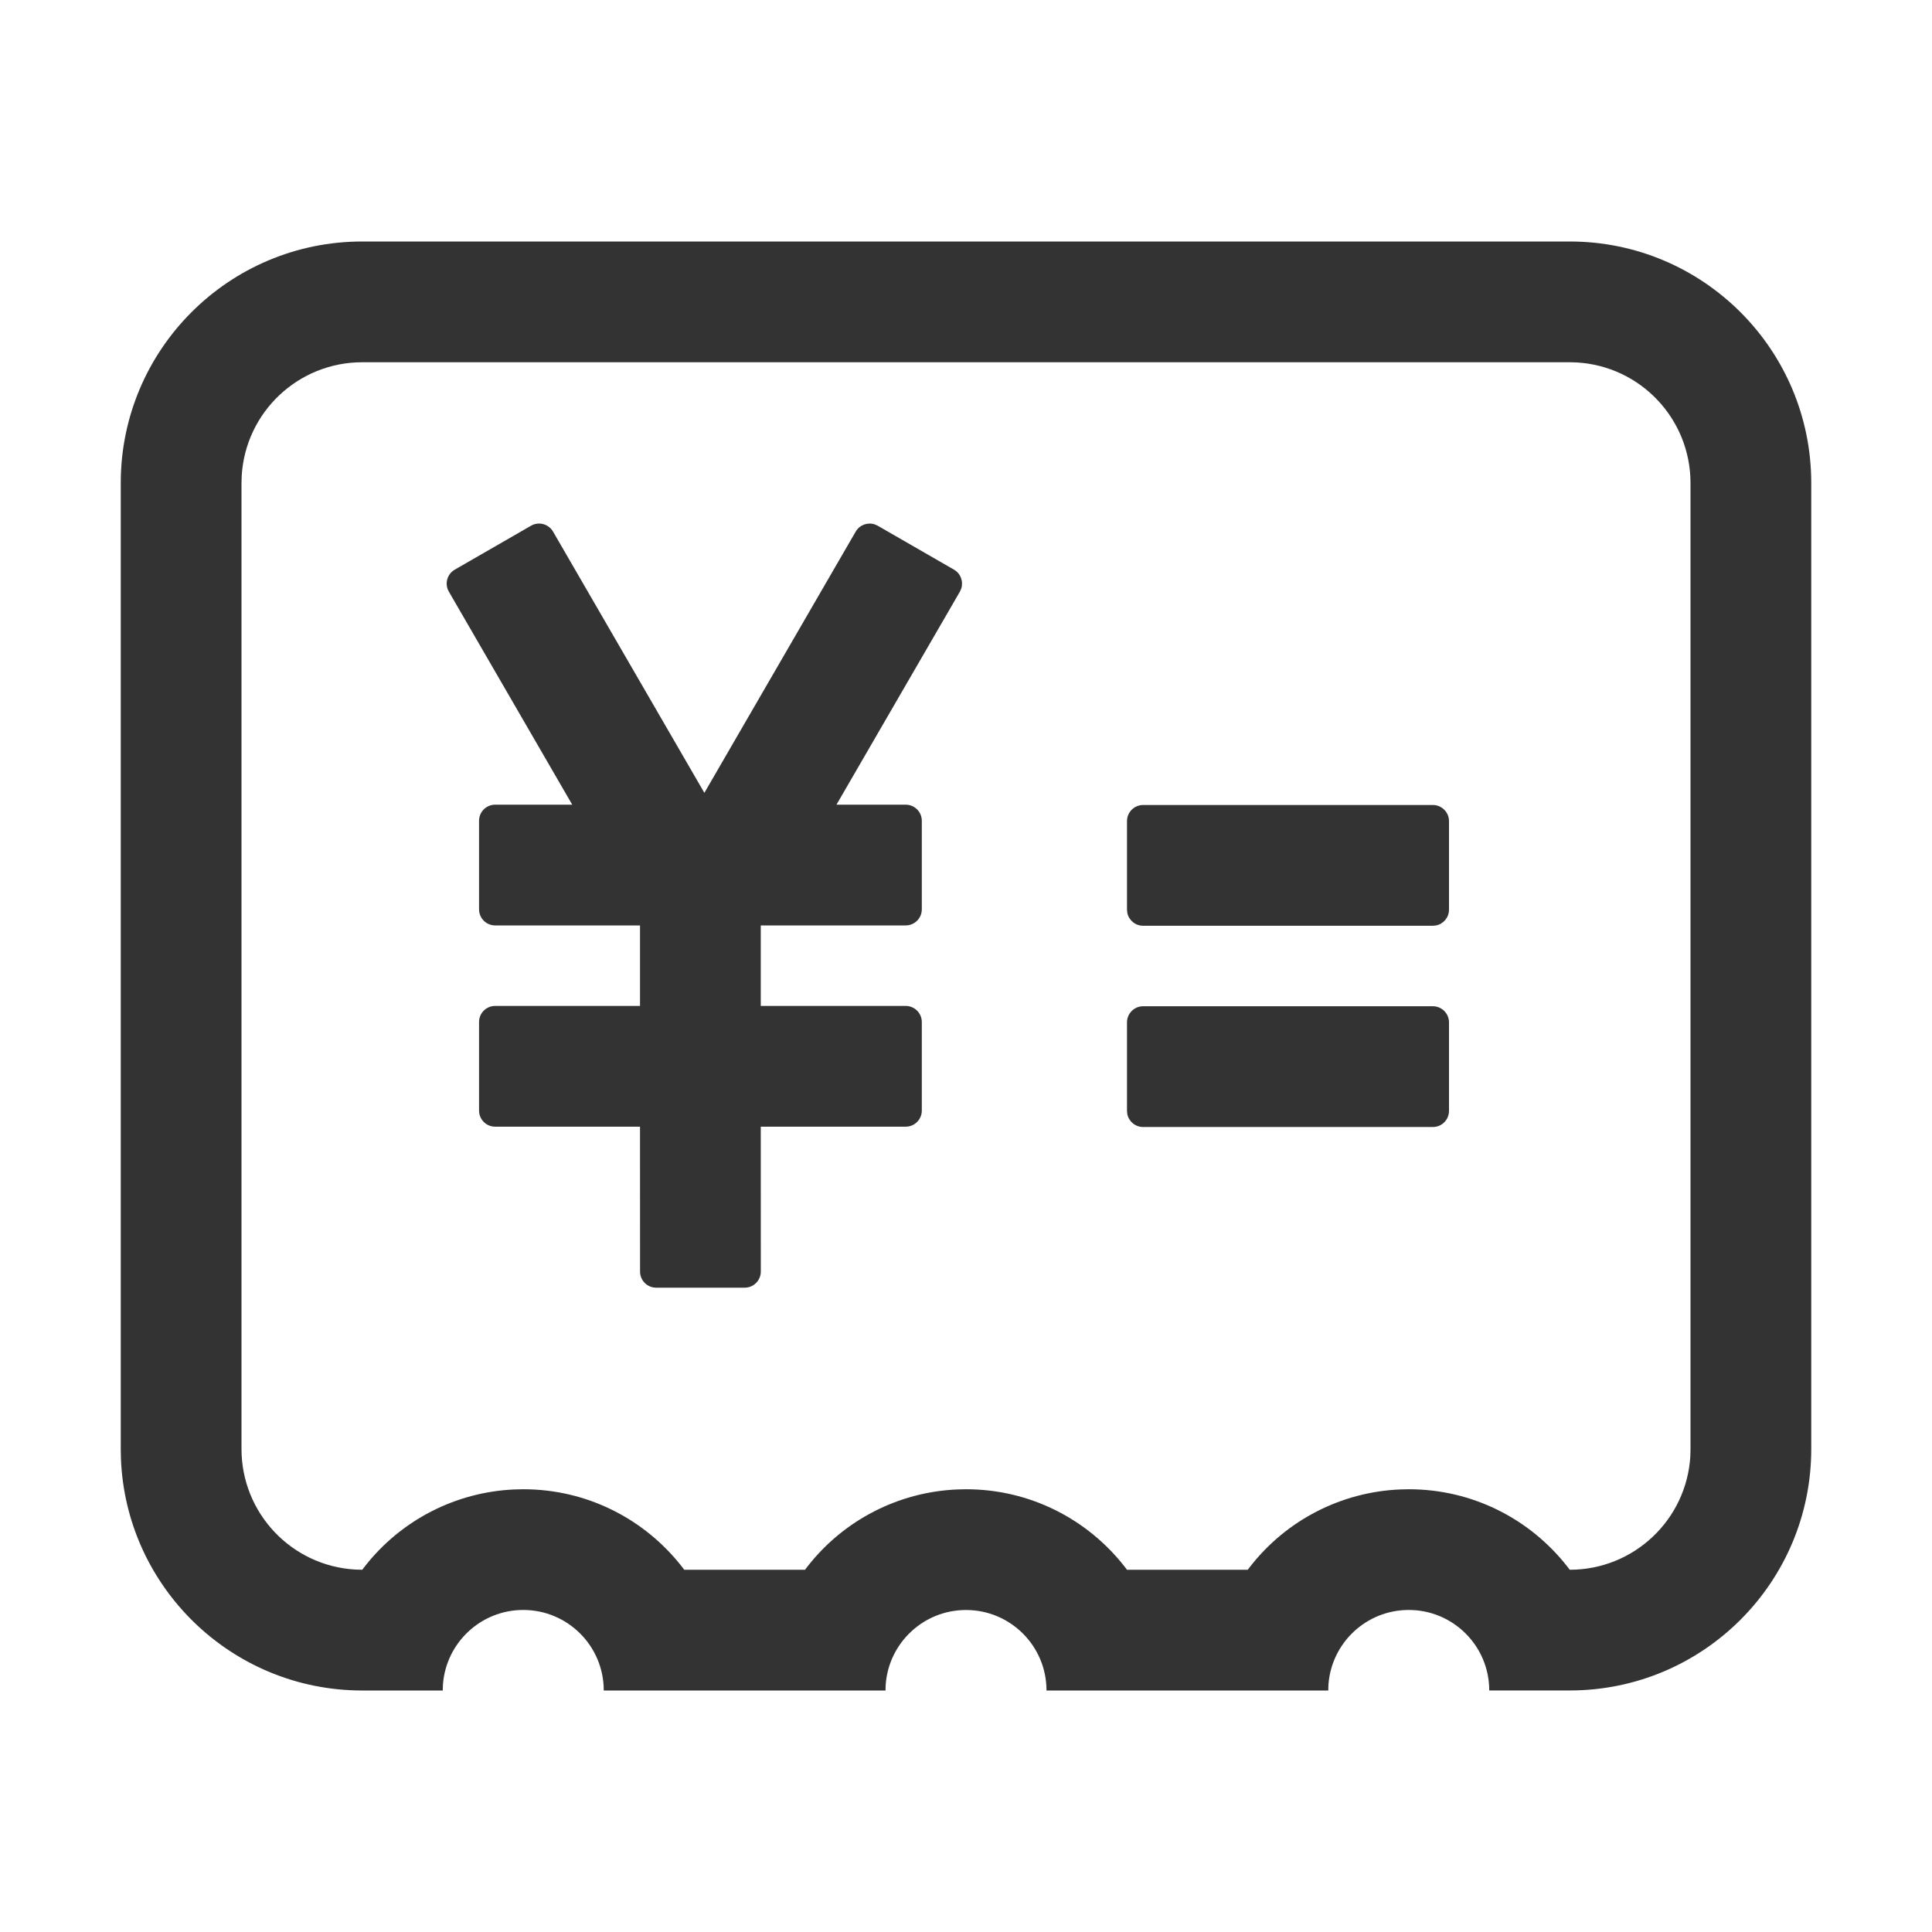 <?xml version="1.0" encoding="UTF-8"?>
<svg width="48px" height="48px" viewBox="0 0 48 48" version="1.1" xmlns="http://www.w3.org/2000/svg" xmlns:xlink="http://www.w3.org/1999/xlink">
    <title>BillOutline</title>
    <g id="BillOutline" stroke="none" stroke-width="1" fill="none" fill-rule="evenodd">
        <g id="编组">
            <rect id="矩形" fill="#FFFFFF" opacity="0" x="0" y="0" width="48" height="48"></rect>
            <path d="M39,6 C42.314,6 45,8.686 45,12 L45,35.999 C45,39.313 42.314,41.999 39,41.999 L37,41.999 C37,40.895 36.105,39.999 35,39.999 C33.946,39.999 33.082,40.815 33.005,41.85 L33,41.999 C33,41.999 33,41.999 33,42 L26,42 C26,40.895 25.105,40 24,40 C22.946,40 22.082,40.816 22.005,41.851 L22,42 L22,42 L15,42 L15,41.999 C15,40.895 14.105,39.999 13,39.999 C11.946,39.999 11.082,40.815 11.005,41.85 L11,41.999 C11,42 11,42 11,42 L9,42 C5.762,42 3.122,39.434 3.004,36.225 L3,36 L3,36 L3,12 C3,8.686 5.686,6 9,6 L39,6 Z M39,9 L9,9 C7.411,9 6.098,10.238 6.005,11.824 L6,12 L6,36 C6,37.589 7.238,38.902 8.824,38.995 L9,39 L9.063,38.918 C9.963,37.767 11.323,37.067 12.783,37.005 L13,37 C14.599,37 16.022,37.75 16.937,38.918 L17,39 L20,39 L20.063,38.918 C20.963,37.766 22.323,37.067 23.783,37.005 L24,37 C25.599,37 27.022,37.75 27.937,38.918 L28,39 L31,39 L31.063,38.918 C31.963,37.766 33.323,37.067 34.783,37.005 L35,37 C36.599,37 38.022,37.75 38.937,38.918 L39,39 C40.589,39.001 41.903,37.762 41.996,36.176 L42,36 L42,12 C42,10.411 40.762,9.098 39.176,9.005 L39,9 Z M21.732,13.028 L21.806,13.061 L23.702,14.153 C23.702,14.153 23.702,14.153 23.702,14.153 C23.87,14.25 23.94,14.45 23.881,14.626 L23.848,14.7 L20.782,19.992 L22.502,19.992 C22.723,19.992 22.902,20.171 22.902,20.392 L22.902,22.592 C22.902,22.813 22.723,22.992 22.502,22.992 L18.901,22.992 L18.901,24.992 L22.502,24.992 C22.723,24.992 22.902,25.171 22.902,25.392 L22.902,27.592 C22.902,27.813 22.723,27.992 22.502,27.992 L18.901,27.992 L18.902,31.592 C18.902,31.813 18.723,31.992 18.502,31.992 L16.302,31.992 C16.081,31.992 15.902,31.813 15.902,31.592 L15.901,27.992 L12.302,27.992 C12.081,27.992 11.902,27.813 11.902,27.592 L11.902,25.392 C11.902,25.171 12.081,24.992 12.302,24.992 L15.901,24.992 L15.901,22.992 L12.302,22.992 C12.081,22.992 11.902,22.813 11.902,22.592 L11.902,20.392 C11.902,20.171 12.081,19.992 12.302,19.992 L14.217,19.992 L11.152,14.7 C11.041,14.509 11.106,14.264 11.298,14.153 C11.298,14.153 11.298,14.153 11.298,14.153 L13.194,13.061 C13.385,12.951 13.629,13.017 13.74,13.207 L17.5,19.698 L21.26,13.207 C21.357,13.04 21.556,12.97 21.732,13.028 Z M35.6,25 C35.82,25 36,25.18 36,25.4 L36,27.6 C36,27.821 35.821,28 35.6,28 L28.4,28 C28.207,28 28.045,27.863 28.008,27.681 L28,27.6 L28,27.6 L28,25.4 C28,25.18 28.18,25 28.4,25 L35.6,25 Z M35.6,20 C35.82,20 36,20.18 36,20.4 L36,22.6 C36,22.793 35.863,22.955 35.681,22.992 L35.6,23 L35.6,23 L28.4,23 C28.207,23 28.045,22.863 28.008,22.681 L28,22.6 L28,22.6 L28,20.4 C28,20.18 28.18,20 28.4,20 L35.6,20 Z" id="形状结合" fill="#333333" fill-rule="nonzero"></path>
        </g>
    </g>
</svg>